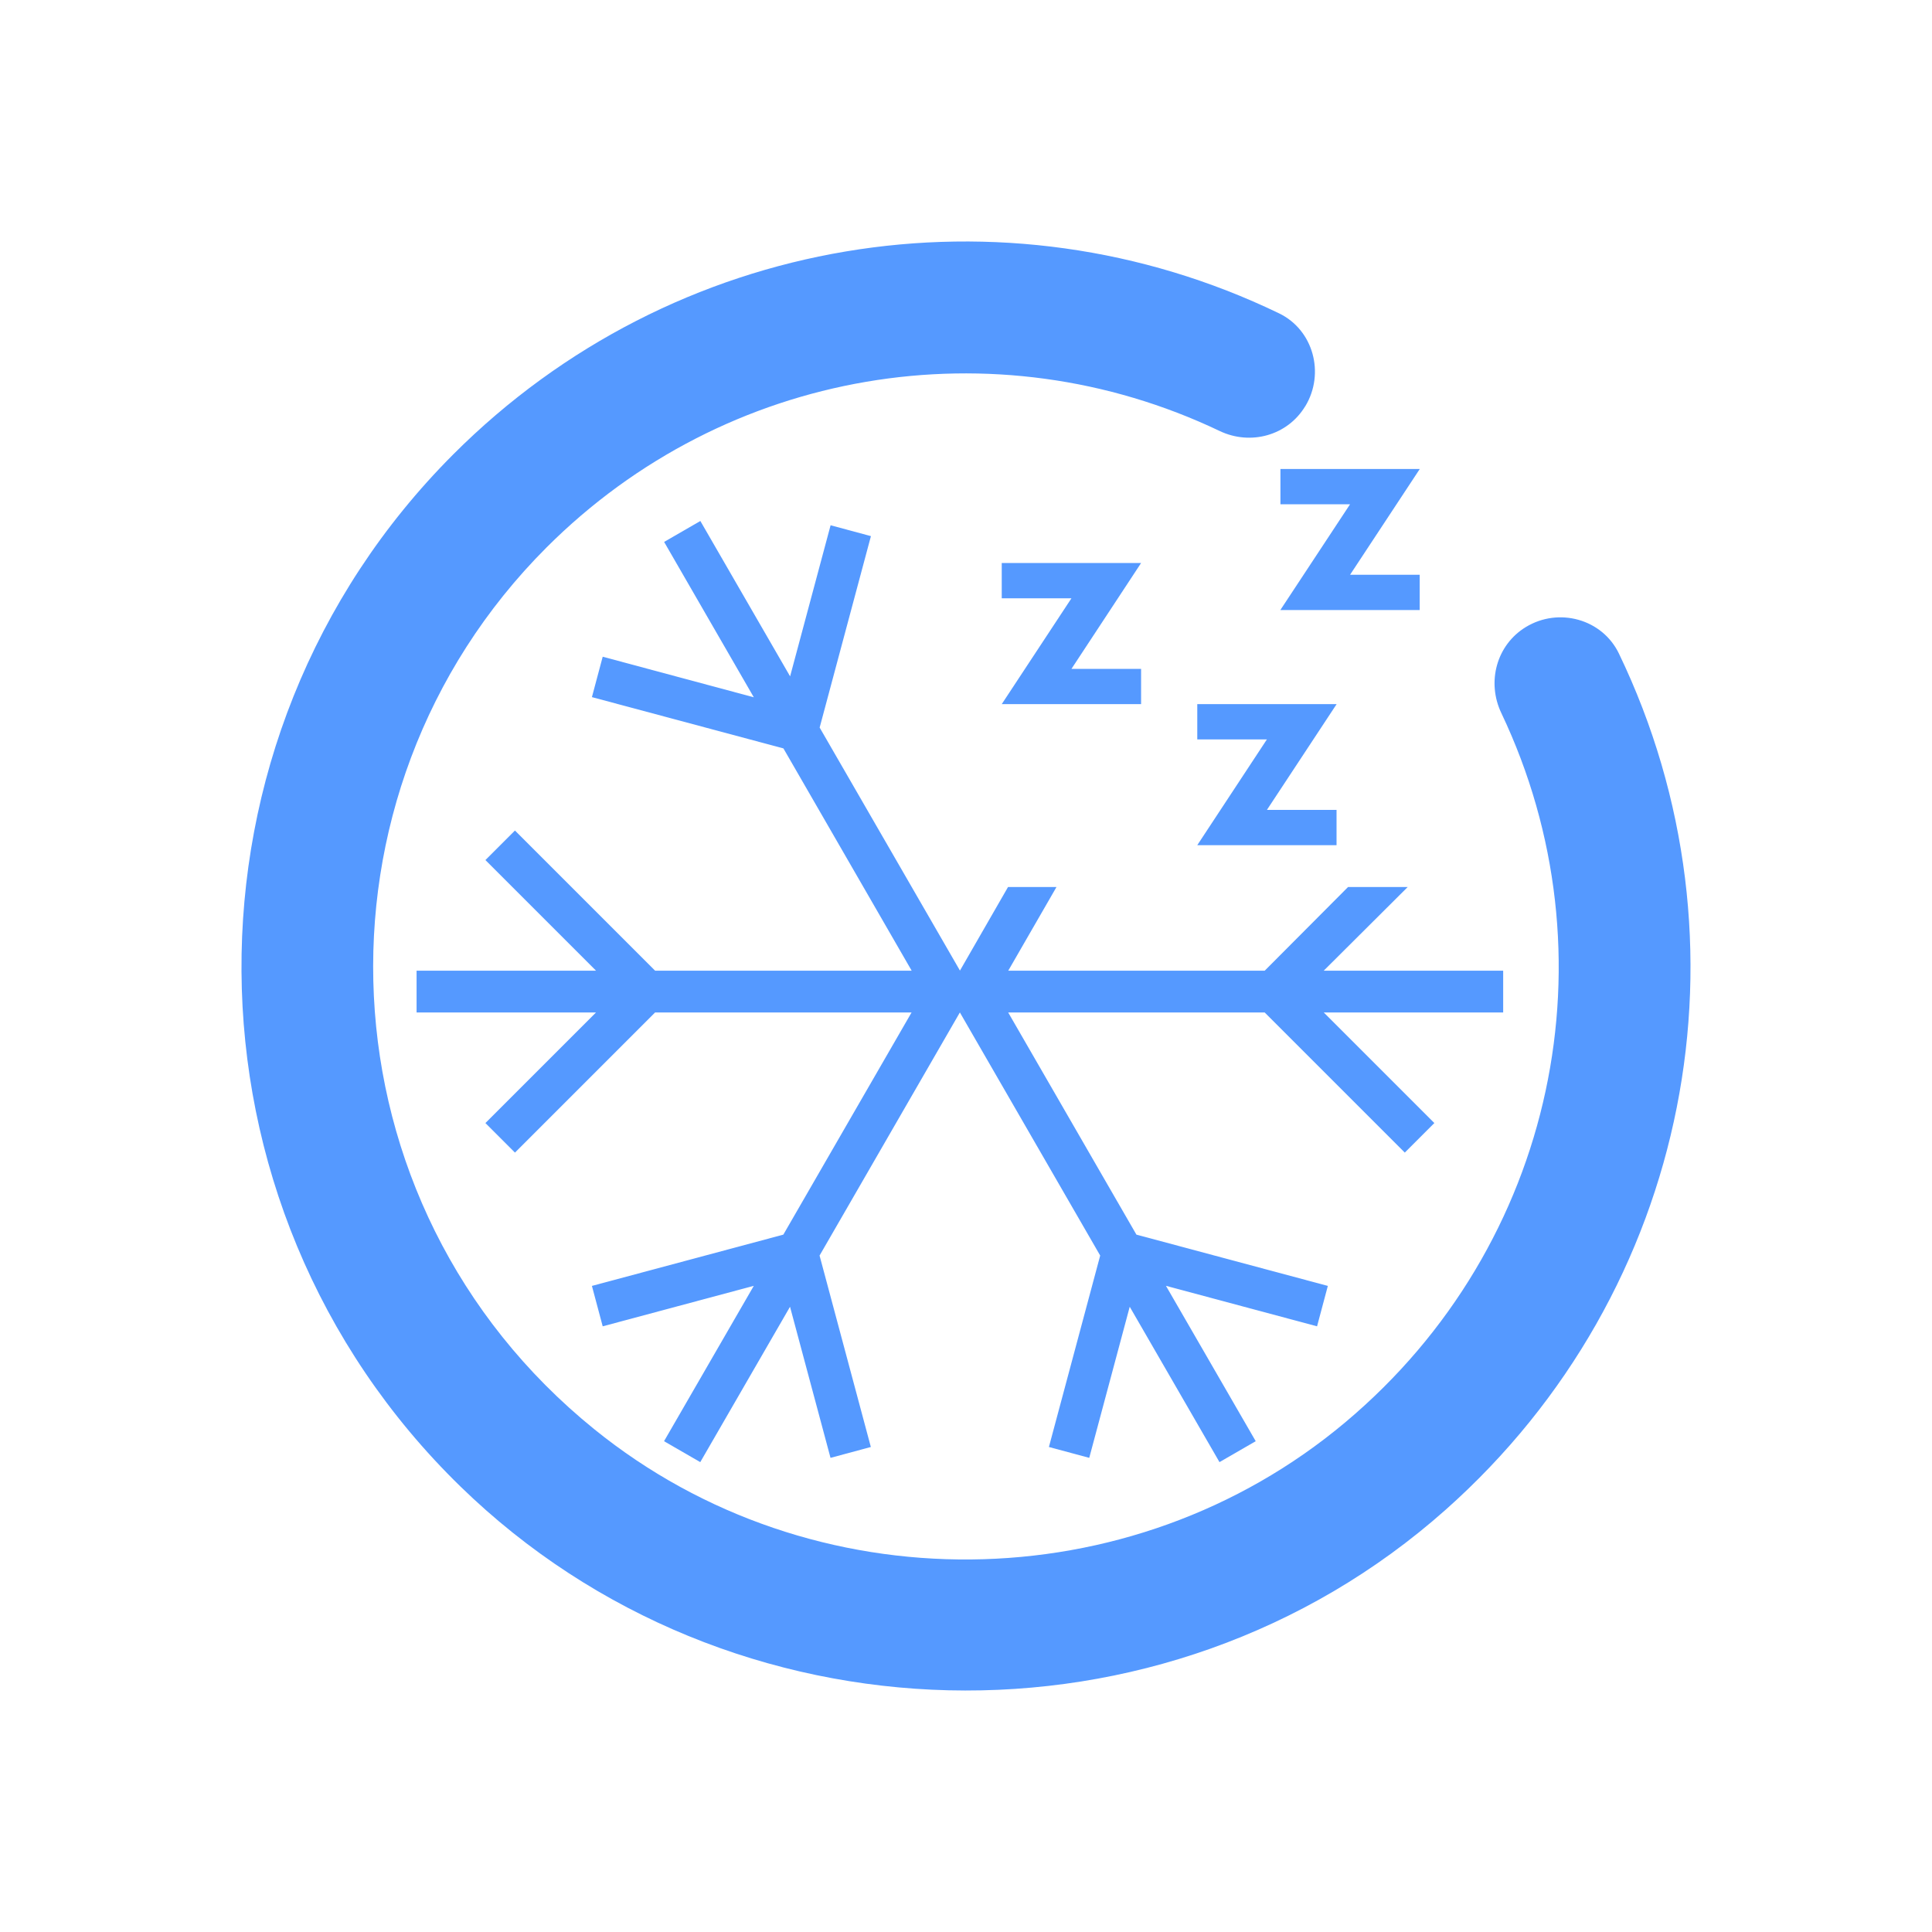 <?xml version="1.0" encoding="UTF-8" standalone="no"?>
<svg
   viewBox="0 0 24 24"
   width="24"
   height="24"
   version="1.1"
   id="svg3"
   sodipodi:docname="system-suspend-hibernate.svg"
   inkscape:version="1.3.2 (091e20ef0f, 2023-11-25)"
   xmlns:inkscape="http://www.inkscape.org/namespaces/inkscape"
   xmlns:sodipodi="http://sodipodi.sourceforge.net/DTD/sodipodi-0.dtd"
   xmlns="http://www.w3.org/2000/svg"
   xmlns:svg="http://www.w3.org/2000/svg">
  <defs
     id="defs3" />
  <sodipodi:namedview
     id="namedview3"
     pagecolor="#ffffff"
     bordercolor="#000000"
     borderopacity="0.25"
     inkscape:showpageshadow="2"
     inkscape:pageopacity="0.0"
     inkscape:pagecheckerboard="0"
     inkscape:deskcolor="#d1d1d1"
     inkscape:zoom="7.9895833"
     inkscape:cx="11.38983"
     inkscape:cy="10.576271"
     inkscape:window-width="1920"
     inkscape:window-height="994"
     inkscape:window-x="0"
     inkscape:window-y="0"
     inkscape:window-maximized="1"
     inkscape:current-layer="svg3" />
  <style
     type="text/css"
     id="current-color-scheme">.ColorScheme-Text { color: #fcfcfc; } </style>
  <path
     style="fill:none;stroke-width:1.091"
     d="M 0,0 V 24 H 24 V 0 Z"
     id="path49-1" />
  <path
     id="path891-3-2"
     class="ColorScheme-Text"
     d="M 8.7,6.472 8.25,6.732 9.364,8.662 7.487,8.158 7.353,8.66 9.732,9.297 11.325,12.058 H 8.138 l -1.741,-1.741 -0.367,0.367 1.374,1.374 h -2.229 v 0.519 h 2.229 l -1.374,1.374 0.367,0.367 1.741,-1.741 h 3.186 l -1.593,2.76 -2.378,0.637 0.134,0.502 1.877,-0.503 -1.115,1.93 0.45,0.26 1.115,-1.93 0.503,1.877 0.501,-0.135 -0.637,-2.378 1.743,-3.02 1.743,3.02 -0.637,2.378 0.501,0.135 0.503,-1.877 1.115,1.93 0.45,-0.26 -1.115,-1.93 1.877,0.503 0.134,-0.502 -2.378,-0.637 -1.593,-2.76 h 3.186 l 1.741,1.741 0.367,-0.367 -1.374,-1.374 h 2.229 v -0.519 h -2.229 l 1.043,-1.039 h -0.741 l -1.035,1.039 h -3.186 l 0.599,-1.039 H 12.522 L 11.925,12.057 10.182,9.038 10.819,6.66 10.318,6.525 9.815,8.402 Z m 8.071,0.668 h 0.865 v 0.438 h -1.731 L 16.771,6.264 H 15.906 V 5.826 h 1.731 z m -1.033,2.921 h 0.865 v 0.438 H 14.873 L 15.738,9.185 H 14.873 V 8.747 h 1.731 z M 13.31,8.309 h 0.865 V 8.747 H 12.444 L 13.31,7.432 H 12.444 V 6.994 h 1.731 z"
     style="fill:#5599ff;fill-opacity:1;stroke:none;stroke-width:0.519" />
  <path
     d="M 5.631,5.644 C 2.094,9.184 2.123,14.961 5.718,18.464 9.067,21.727 14.463,21.86 17.958,18.755 21.021,16.034 21.833,11.698 20.111,8.119 19.904,7.689 19.363,7.541 18.955,7.789 c -0.365,0.222 -0.489,0.683 -0.305,1.069 1.42,2.985 0.691,6.603 -1.938,8.81 -2.667,2.239 -6.624,2.277 -9.33,0.086 C 3.93,14.96 3.732,9.86 6.788,6.802 9.016,4.573 12.361,4.023 15.151,5.354 c 0.384,0.183 0.842,0.057 1.062,-0.306 l 0.002,-0.002 C 16.461,4.639 16.316,4.098 15.888,3.892 12.471,2.243 8.363,2.91 5.631,5.644 Z"
     id="path1-0-9-2-6"
     style="fill:#5599ff;fill-opacity:1;stroke-width:0.327" />
</svg>
